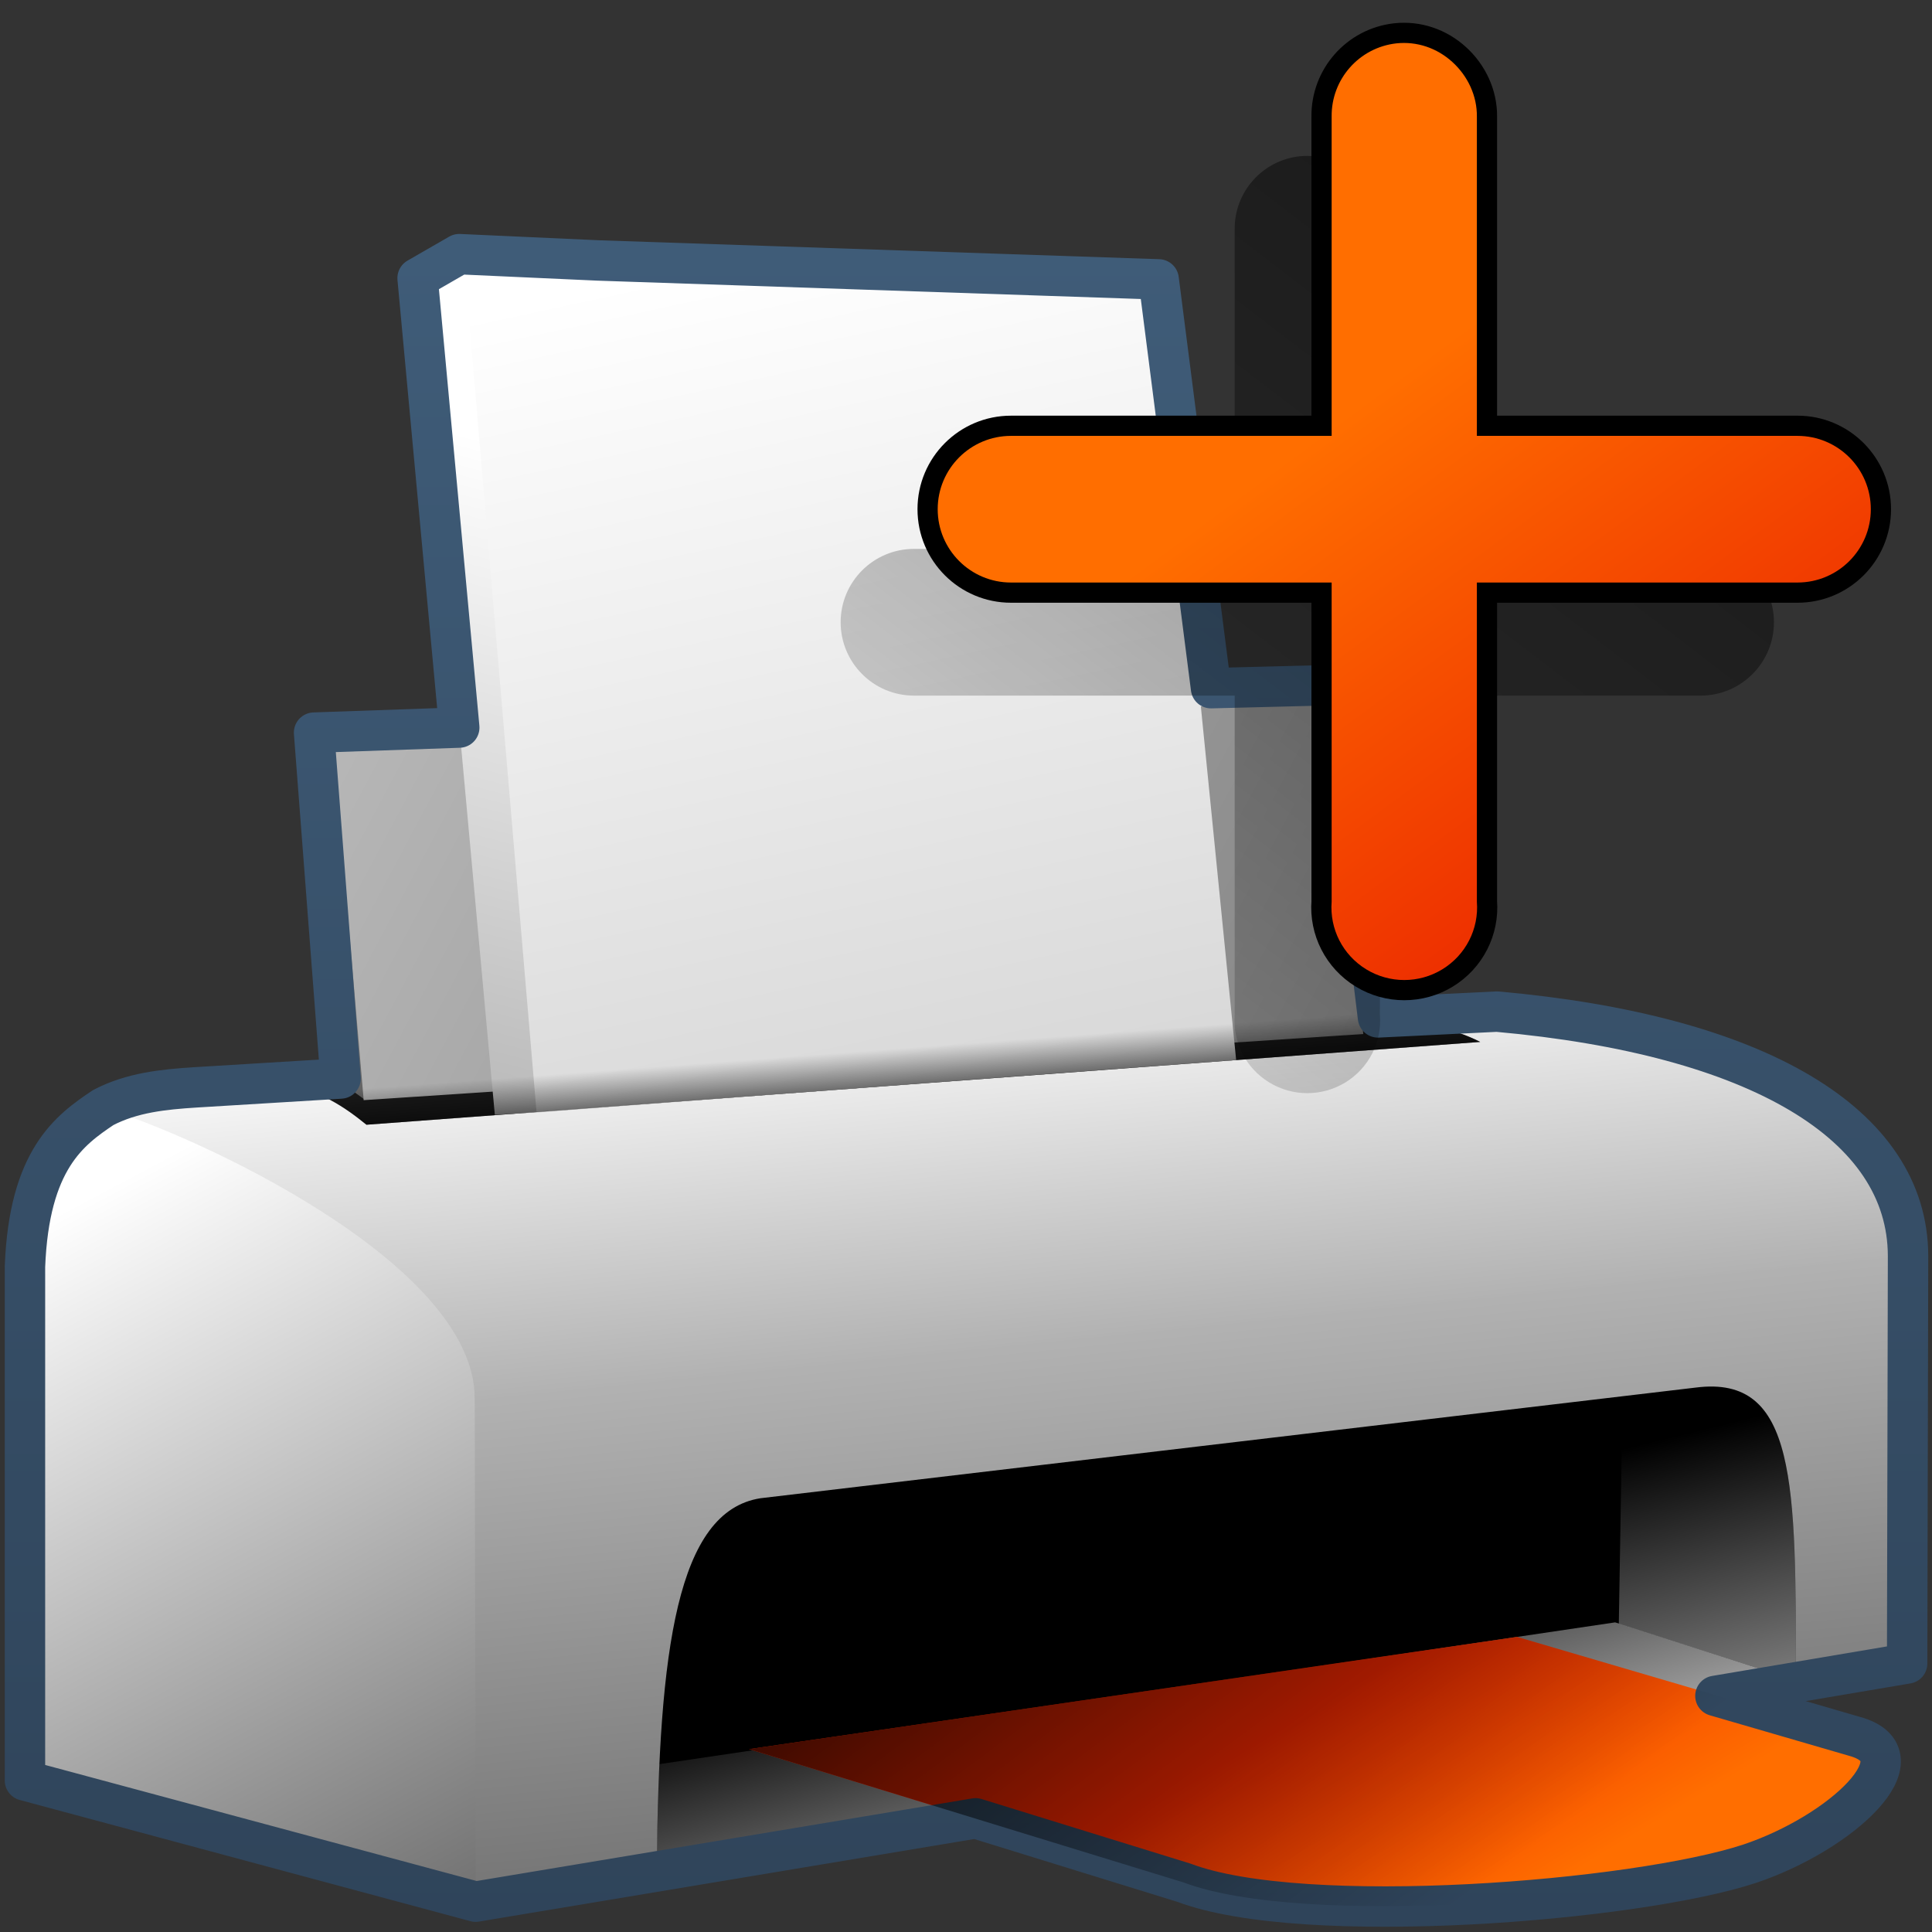 <?xml version="1.0" encoding="UTF-8" standalone="no"?>
<!-- Created with Inkscape (http://www.inkscape.org/) -->
<svg
   xmlns:dc="http://purl.org/dc/elements/1.1/"
   xmlns:cc="http://creativecommons.org/ns#"
   xmlns:rdf="http://www.w3.org/1999/02/22-rdf-syntax-ns#"
   xmlns:svg="http://www.w3.org/2000/svg"
   xmlns="http://www.w3.org/2000/svg"
   xmlns:xlink="http://www.w3.org/1999/xlink"
   xmlns:sodipodi="http://sodipodi.sourceforge.net/DTD/sodipodi-0.dtd"
   xmlns:inkscape="http://www.inkscape.org/namespaces/inkscape"
   width="128"
   height="128"
   id="svg2"
   sodipodi:version="0.32"
   inkscape:version="0.46"
   version="1.0"
   sodipodi:docname="gnome-dev-printer-new.svg"
   inkscape:output_extension="org.inkscape.output.svg.inkscape">
  <rect width="100%" height="100%" fill="#333333" stroke="none"/>
  <defs
     id="defs4">
    <linearGradient
       inkscape:collect="always"
       xlink:href="#linearGradient5439"
       id="linearGradient9155"
       gradientUnits="userSpaceOnUse"
       gradientTransform="matrix(2.677,0,0,2.677,-1298.802,-2514.903)"
       x1="486.898"
       y1="969.325"
       x2="503.621"
       y2="1000.834" />
    <linearGradient
       inkscape:collect="always"
       xlink:href="#linearGradient5439"
       id="linearGradient9157"
       gradientUnits="userSpaceOnUse"
       gradientTransform="matrix(2.677,0,0,2.677,-1298.802,-2514.903)"
       x1="523.259"
       y1="955.533"
       x2="528.474"
       y2="1007.328" />
    <linearGradient
       inkscape:collect="always"
       xlink:href="#linearGradient5439"
       id="linearGradient9159"
       gradientUnits="userSpaceOnUse"
       gradientTransform="matrix(2.677,0,0,2.677,-1298.802,-2514.903)"
       x1="518.11"
       y1="962.736"
       x2="521.131"
       y2="992.921" />
    <linearGradient
       inkscape:collect="always"
       xlink:href="#linearGradient5439"
       id="linearGradient9161"
       gradientUnits="userSpaceOnUse"
       gradientTransform="matrix(2.677,0,0,2.677,-1297.631,-2515.238)"
       x1="495.145"
       y1="952.636"
       x2="490.303"
       y2="974.924" />
    <linearGradient
       inkscape:collect="always"
       xlink:href="#linearGradient5439"
       id="linearGradient9163"
       gradientUnits="userSpaceOnUse"
       gradientTransform="matrix(2.677,0,0,2.677,-1297.631,-2515.238)"
       x1="460.057"
       y1="938.96"
       x2="578.44"
       y2="1001.96" />
    <linearGradient
       inkscape:collect="always"
       xlink:href="#linearGradient5439"
       id="linearGradient9165"
       gradientUnits="userSpaceOnUse"
       gradientTransform="matrix(2.677,0,0,2.677,-2958.121,-673.455)"
       x1="1126.875"
       y1="264.991"
       x2="1112.047"
       y2="321.775" />
    <linearGradient
       inkscape:collect="always"
       xlink:href="#linearGradient5439"
       id="linearGradient9167"
       gradientUnits="userSpaceOnUse"
       gradientTransform="matrix(2.677,0,0,2.677,-2958.121,-673.455)"
       x1="1123.332"
       y1="257.929"
       x2="1152.956"
       y2="395.607" />
    <linearGradient
       inkscape:collect="always"
       xlink:href="#linearGradient5362"
       id="linearGradient9169"
       gradientUnits="userSpaceOnUse"
       gradientTransform="matrix(2.677,0,0,2.677,-1298.802,-2514.903)"
       x1="519.89"
       y1="987.915"
       x2="516.836"
       y2="977.54" />
    <linearGradient
       inkscape:collect="always"
       xlink:href="#linearGradient5362"
       id="linearGradient9171"
       gradientUnits="userSpaceOnUse"
       gradientTransform="matrix(2.677,0,0,2.677,-1298.802,-2514.903)"
       x1="530.707"
       y1="987.823"
       x2="527.52"
       y2="974.761" />
    <linearGradient
       inkscape:collect="always"
       xlink:href="#linearGradient5316"
       id="linearGradient9173"
       gradientUnits="userSpaceOnUse"
       gradientTransform="matrix(2.677,0,0,2.677,-1298.802,-2514.903)"
       x1="521.301"
       y1="987.466"
       x2="517.81"
       y2="981.654" />
    <linearGradient
       inkscape:collect="always"
       xlink:href="#linearGradient5344"
       id="linearGradient9175"
       gradientUnits="userSpaceOnUse"
       gradientTransform="matrix(2.677,0,0,2.677,-2958.121,-673.455)"
       x1="1129.833"
       y1="279.147"
       x2="1129.697"
       y2="277.334" />
    <linearGradient
       inkscape:collect="always"
       xlink:href="#linearGradient9863"
       id="linearGradient10100"
       gradientUnits="userSpaceOnUse"
       gradientTransform="matrix(2.677,0,0,2.677,-3065.182,-138.15)"
       x1="1172.19"
       y1="99.329"
       x2="1172.19"
       y2="52.358" />
    <linearGradient
       inkscape:collect="always"
       xlink:href="#linearGradient5344"
       id="linearGradient9177"
       gradientUnits="userSpaceOnUse"
       gradientTransform="matrix(2.677,0,0,2.677,-1298.802,-2514.903)"
       x1="510.801"
       y1="971.341"
       x2="521.81"
       y2="986.154" />
    <linearGradient
       inkscape:collect="always"
       xlink:href="#linearGradient5344"
       id="linearGradient13057"
       gradientUnits="userSpaceOnUse"
       gradientTransform="translate(-485.21,-858.939)"
       x1="544.89"
       y1="919.058"
       x2="506.015"
       y2="969.808" />
    <linearGradient
       inkscape:collect="always"
       xlink:href="#linearGradient5316"
       id="linearGradient13059"
       gradientUnits="userSpaceOnUse"
       gradientTransform="matrix(2.677,0,0,2.677,-1780.88,-994.303)"
       x1="700.131"
       y1="380.534"
       x2="708.782"
       y2="392.267" />
    <linearGradient
       inkscape:collect="always"
       xlink:href="#linearGradient5439"
       id="linearGradient9094"
       gradientUnits="userSpaceOnUse"
       gradientTransform="matrix(2.677,0,0,2.677,-1298.802,-2514.903)"
       x1="486.898"
       y1="969.325"
       x2="503.621"
       y2="1000.834" />
    <linearGradient
       inkscape:collect="always"
       xlink:href="#linearGradient5439"
       id="linearGradient9096"
       gradientUnits="userSpaceOnUse"
       gradientTransform="matrix(2.677,0,0,2.677,-1298.802,-2514.903)"
       x1="523.259"
       y1="955.533"
       x2="528.474"
       y2="1007.328" />
    <linearGradient
       inkscape:collect="always"
       xlink:href="#linearGradient5439"
       id="linearGradient9098"
       gradientUnits="userSpaceOnUse"
       gradientTransform="matrix(2.677,0,0,2.677,-1298.802,-2514.903)"
       x1="518.11"
       y1="962.736"
       x2="521.131"
       y2="992.921" />
    <linearGradient
       inkscape:collect="always"
       xlink:href="#linearGradient5439"
       id="linearGradient9100"
       gradientUnits="userSpaceOnUse"
       gradientTransform="matrix(2.677,0,0,2.677,-1297.631,-2515.238)"
       x1="495.145"
       y1="952.636"
       x2="490.303"
       y2="974.924" />
    <linearGradient
       inkscape:collect="always"
       xlink:href="#linearGradient5439"
       id="linearGradient9102"
       gradientUnits="userSpaceOnUse"
       gradientTransform="matrix(2.677,0,0,2.677,-1297.631,-2515.238)"
       x1="460.057"
       y1="938.96"
       x2="578.44"
       y2="1001.96" />
    <linearGradient
       inkscape:collect="always"
       xlink:href="#linearGradient5439"
       id="linearGradient9104"
       gradientUnits="userSpaceOnUse"
       gradientTransform="matrix(2.677,0,0,2.677,-2958.121,-673.455)"
       x1="1126.875"
       y1="264.991"
       x2="1112.047"
       y2="321.775" />
    <linearGradient
       inkscape:collect="always"
       xlink:href="#linearGradient5439"
       id="linearGradient9106"
       gradientUnits="userSpaceOnUse"
       gradientTransform="matrix(2.677,0,0,2.677,-2958.121,-673.455)"
       x1="1123.332"
       y1="257.929"
       x2="1152.956"
       y2="395.607" />
    <linearGradient
       inkscape:collect="always"
       xlink:href="#linearGradient5362"
       id="linearGradient9108"
       gradientUnits="userSpaceOnUse"
       gradientTransform="matrix(2.677,0,0,2.677,-1298.802,-2514.903)"
       x1="519.89"
       y1="987.915"
       x2="516.836"
       y2="977.54" />
    <linearGradient
       inkscape:collect="always"
       xlink:href="#linearGradient5362"
       id="linearGradient9110"
       gradientUnits="userSpaceOnUse"
       gradientTransform="matrix(2.677,0,0,2.677,-1298.802,-2514.903)"
       x1="530.707"
       y1="987.823"
       x2="527.52"
       y2="974.761" />
    <linearGradient
       inkscape:collect="always"
       xlink:href="#linearGradient5316"
       id="linearGradient9112"
       gradientUnits="userSpaceOnUse"
       gradientTransform="matrix(2.677,0,0,2.677,-1298.802,-2514.903)"
       x1="521.301"
       y1="987.466"
       x2="517.81"
       y2="981.654" />
    <linearGradient
       inkscape:collect="always"
       xlink:href="#linearGradient5344"
       id="linearGradient9114"
       gradientUnits="userSpaceOnUse"
       gradientTransform="matrix(2.677,0,0,2.677,-2958.121,-673.455)"
       x1="1129.833"
       y1="279.147"
       x2="1129.697"
       y2="277.334" />
    <linearGradient
       inkscape:collect="always"
       xlink:href="#linearGradient5344"
       id="linearGradient9116"
       gradientUnits="userSpaceOnUse"
       gradientTransform="matrix(2.677,0,0,2.677,-1298.802,-2514.903)"
       x1="510.801"
       y1="971.341"
       x2="521.81"
       y2="986.154" />
    <linearGradient
       inkscape:collect="always"
       xlink:href="#linearGradient9863"
       id="linearGradient10096"
       gradientUnits="userSpaceOnUse"
       x1="1172.19"
       y1="99.329"
       x2="1172.19"
       y2="52.358"
       gradientTransform="matrix(2.677,0,0,2.677,-3065.182,-138.15)" />
    <filter
       inkscape:collect="always"
       id="filter4748">
      <feGaussianBlur
         inkscape:collect="always"
         stdDeviation="0.733"
         id="feGaussianBlur4750" />
    </filter>
    <linearGradient
       inkscape:collect="always"
       xlink:href="#linearGradient5344"
       id="linearGradient11961"
       gradientUnits="userSpaceOnUse"
       gradientTransform="translate(-425.023,-453.024)"
       x1="495.948"
       y1="486.777"
       x2="434.51"
       y2="572.777" />
    <linearGradient
       inkscape:collect="always"
       xlink:href="#linearGradient2481"
       id="linearGradient11963"
       gradientUnits="userSpaceOnUse"
       gradientTransform="matrix(1.561,0,0,1.561,51.709,0.628)"
       x1="22.5"
       y1="-0"
       x2="22.5"
       y2="48.001" />
    <linearGradient
       inkscape:collect="always"
       xlink:href="#linearGradient2481"
       id="linearGradient4753"
       x1="522.999"
       y1="35.173"
       x2="522.999"
       y2="83.979"
       gradientUnits="userSpaceOnUse"
       gradientTransform="matrix(1.52,0,0,1.52,-693.644,-54.321)" />
    <linearGradient
       id="linearGradient2481">
      <stop
         id="stop2483"
         offset="0"
         style="stop-color:#87c6ff;stop-opacity:1;" />
      <stop
         style="stop-color:#eb2600;stop-opacity:1;"
         offset="0.5"
         id="stop3944" />
      <stop
         id="stop2485"
         offset="1"
         style="stop-color:#eb2600;stop-opacity:1;" />
    </linearGradient>
    <linearGradient
       inkscape:collect="always"
       xlink:href="#linearGradient2481"
       id="linearGradient4757"
       x1="522.998"
       y1="35.784"
       x2="522.998"
       y2="84.318"
       gradientUnits="userSpaceOnUse"
       gradientTransform="matrix(1.52,0,0,1.52,-693.644,-54.321)" />
    <linearGradient
       id="linearGradient12578">
      <stop
         style="stop-color:#e9b551;stop-opacity:1;"
         offset="0"
         id="stop12580" />
      <stop
         style="stop-color:#b48739;stop-opacity:1;"
         offset="1"
         id="stop12582" />
    </linearGradient>
    <linearGradient
       id="linearGradient12594">
      <stop
         id="stop12596"
         offset="0"
         style="stop-color:#e9b551;stop-opacity:1;" />
      <stop
         id="stop12598"
         offset="1"
         style="stop-color:#e9b551;stop-opacity:0;" />
    </linearGradient>
    <linearGradient
       id="linearGradient5316">
      <stop
         style="stop-color:#ff6e00;stop-opacity:1;"
         offset="0"
         id="stop5320" />
      <stop
         style="stop-color:#eb2600;stop-opacity:1;"
         offset="1"
         id="stop5322" />
    </linearGradient>
    <linearGradient
       id="linearGradient9863">
      <stop
         style="stop-color:#2f445a;stop-opacity:1;"
         offset="0"
         id="stop9865" />
      <stop
         style="stop-color:#415f7c;stop-opacity:1"
         offset="1"
         id="stop9867" />
    </linearGradient>
    <linearGradient
       id="linearGradient12336">
      <stop
         id="stop12338"
         offset="0"
         style="stop-color:#ff6e00;stop-opacity:1;" />
      <stop
         id="stop12340"
         offset="1"
         style="stop-color:#eb2600;stop-opacity:1;" />
    </linearGradient>
    <linearGradient
       id="linearGradient5362">
      <stop
         style="stop-color:#ffffff;stop-opacity:1;"
         offset="0"
         id="stop5364" />
      <stop
         style="stop-color:#ffffff;stop-opacity:0;"
         offset="1"
         id="stop5366" />
    </linearGradient>
    <linearGradient
       id="linearGradient5439">
      <stop
         style="stop-color:#ffffff;stop-opacity:1;"
         offset="0"
         id="stop5441" />
      <stop
         style="stop-color:#000000;stop-opacity:1;"
         offset="1"
         id="stop5443" />
    </linearGradient>
    <linearGradient
       inkscape:collect="always"
       xlink:href="#linearGradient5439"
       id="linearGradient13309"
       gradientUnits="userSpaceOnUse"
       x1="499.907"
       y1="953.395"
       x2="652.752"
       y2="1116.941"
       gradientTransform="matrix(2.677,0,0,2.677,-1298.677,-2514.903)" />
    <linearGradient
       inkscape:collect="always"
       id="linearGradient5398">
      <stop
         style="stop-color:#87c6ff;stop-opacity:1;"
         offset="0"
         id="stop5400" />
      <stop
         style="stop-color:#87c6ff;stop-opacity:0"
         offset="1"
         id="stop5402" />
    </linearGradient>
    <linearGradient
       inkscape:collect="always"
       xlink:href="#linearGradient5398"
       id="linearGradient13322"
       gradientUnits="userSpaceOnUse"
       x1="500.878"
       y1="948.12"
       x2="500.878"
       y2="953.175"
       gradientTransform="matrix(2.677,0,0,2.677,-1298.677,-2514.903)" />
    <linearGradient
       id="linearGradient5344">
      <stop
         style="stop-color:#000000;stop-opacity:1;"
         offset="0"
         id="stop5346" />
      <stop
         style="stop-color:#000000;stop-opacity:0;"
         offset="1"
         id="stop5348" />
    </linearGradient>
    <linearGradient
       inkscape:collect="always"
       xlink:href="#linearGradient5344"
       id="linearGradient13314"
       gradientUnits="userSpaceOnUse"
       x1="544.89"
       y1="919.058"
       x2="506.015"
       y2="969.808"
       gradientTransform="translate(-485.21,-859.439)" />
    <linearGradient
       id="linearGradient8702">
      <stop
         id="stop8704"
         offset="0"
         style="stop-color:#ff6e00;stop-opacity:1;" />
      <stop
         id="stop8706"
         offset="1"
         style="stop-color:#eb2600;stop-opacity:1;" />
    </linearGradient>
    <linearGradient
       inkscape:collect="always"
       xlink:href="#linearGradient8702"
       id="linearGradient13316"
       gradientUnits="userSpaceOnUse"
       gradientTransform="matrix(2.677,0,0,2.677,-1779.542,-994.637)"
       x1="700.131"
       y1="378.87"
       x2="707.805"
       y2="395.749" />
    <inkscape:perspective
       sodipodi:type="inkscape:persp3d"
       inkscape:vp_x="0 : 526.18109 : 1"
       inkscape:vp_y="0 : 1000 : 0"
       inkscape:vp_z="744.09448 : 526.18109 : 1"
       inkscape:persp3d-origin="372.04724 : 350.78739 : 1"
       id="perspective10" />
  </defs>
  <sodipodi:namedview
     id="base"
     pagecolor="#ffffff"
     bordercolor="#666666"
     borderopacity="1.0"
     inkscape:pageopacity="0.0"
     inkscape:pageshadow="2"
     inkscape:zoom="1.7692308"
     inkscape:cx="61.192877"
     inkscape:cy="66.424839"
     inkscape:document-units="px"
     inkscape:current-layer="layer1"
     showgrid="false"
     inkscape:showpageshadow="false"
     inkscape:window-width="1024"
     inkscape:window-height="713"
     inkscape:window-x="0"
     inkscape:window-y="6"
     showguides="true"
     inkscape:guide-bbox="true" />
  <g
     inkscape:label="Capa 1"
     inkscape:groupmode="layer"
     id="layer1">
    <path
       style="fill:url(#linearGradient9155);fill-rule:evenodd;stroke:none;stroke-width:1px;stroke-linecap:butt;stroke-linejoin:miter;stroke-opacity:1;display:inline"
       d="M 6.912,73.328 C 20.377,75.65 31.749,85.45 31.806,92.639 L 31.688,125.995 L 1.643,117.952 L 1.643,83.884 C 1.921,76.696 4.648,74.84 6.912,73.328 z"
       id="path9120"
       sodipodi:nodetypes="cccccc"
       inkscape:export-filename="/home/dafeba/DCV/tallerD/bocetos/08-09-22-hastaahora.png"
       inkscape:export-xdpi="57.964222"
       inkscape:export-ydpi="57.964222" />
    <path
       sodipodi:nodetypes="cccccc"
       id="path9123"
       d="M 126.554,83.176 L 126.378,82.339 L 31.451,92.402 L 31.52,125.995 L 126.554,110.145 L 126.554,83.176 z"
       style="fill:url(#linearGradient9157);fill-rule:evenodd;stroke:none;stroke-width:1px;stroke-linecap:butt;stroke-linejoin:miter;stroke-opacity:1;display:inline"
       inkscape:export-filename="/home/dafeba/DCV/tallerD/bocetos/08-09-22-hastaahora.png"
       inkscape:export-xdpi="57.964222"
       inkscape:export-ydpi="57.964222" />
    <path
       style="fill:url(#linearGradient9159);fill-rule:evenodd;stroke:none;stroke-width:1px;stroke-linecap:butt;stroke-linejoin:miter;stroke-opacity:1;display:inline"
       d="M 126.554,83.176 L 31.451,92.639 C 31.451,83.667 12.813,75.154 6.829,73.394 C 8.734,72.398 10.828,72.191 12.944,72.056 L 99.185,67.019 C 116.471,68.567 126.525,74.453 126.554,83.176 z"
       id="path9125"
       sodipodi:nodetypes="cccccc"
       inkscape:export-filename="/home/dafeba/DCV/tallerD/bocetos/08-09-22-hastaahora.png"
       inkscape:export-xdpi="57.964222"
       inkscape:export-ydpi="57.964222" />
    <path
       style="fill:#000000;fill-rule:evenodd;stroke:none;stroke-width:1px;stroke-linecap:butt;stroke-linejoin:miter;stroke-opacity:1;display:inline"
       d="M 43.516,123.63 C 43.646,109.295 44.849,100.134 50.377,99.263 L 112.359,91.929 C 119.043,91.08 118.983,98.271 118.983,111.328 L 43.516,123.63 z"
       id="path9128"
       sodipodi:nodetypes="ccccc"
       inkscape:export-filename="/home/dafeba/DCV/tallerD/bocetos/08-09-22-hastaahora.png"
       inkscape:export-xdpi="57.964222"
       inkscape:export-ydpi="57.964222" />
    <path
       style="fill:#1a1a1a;fill-rule:evenodd;stroke:none;stroke-width:1px;stroke-linecap:butt;stroke-linejoin:miter;stroke-opacity:1;display:inline"
       d="M 18.471,71.766 C 21.134,72.15 22.873,73.376 24.279,74.516 L 98.068,69.03 C 96.176,68.056 93.766,67.633 91.443,67.532 L 18.471,71.766 z"
       id="path9130"
       sodipodi:nodetypes="ccccc"
       inkscape:export-filename="/home/dafeba/DCV/tallerD/bocetos/08-09-22-hastaahora.png"
       inkscape:export-xdpi="57.964222"
       inkscape:export-ydpi="57.964222" />
    <path
       style="fill:url(#linearGradient9161);fill-rule:evenodd;stroke:none;stroke-width:1px;stroke-linecap:butt;stroke-linejoin:miter;stroke-opacity:1;display:inline"
       d="M 22.588,71.717 L 20.793,48.538 L 86.56,46.117 L 88.138,46.489 L 89.065,68.087 L 24.151,72.845 L 22.588,71.717 z"
       id="path9132"
       sodipodi:nodetypes="ccccccc"
       inkscape:export-filename="/home/dafeba/DCV/tallerD/bocetos/08-09-22-hastaahora.png"
       inkscape:export-xdpi="57.964222"
       inkscape:export-ydpi="57.964222" />
    <path
       sodipodi:nodetypes="ccccc"
       id="path9134"
       d="M 24.094,72.888 L 22.048,48.956 L 88.17,46.472 L 90.32,68.506 L 24.094,72.888 z"
       style="fill:url(#linearGradient9163);fill-rule:evenodd;stroke:none;stroke-width:1px;stroke-linecap:butt;stroke-linejoin:miter;stroke-opacity:1;display:inline"
       inkscape:export-filename="/home/dafeba/DCV/tallerD/bocetos/08-09-22-hastaahora.png"
       inkscape:export-xdpi="57.964222"
       inkscape:export-ydpi="57.964222" />
    <path
       sodipodi:nodetypes="ccccccc"
       id="path9136"
       d="M 32.784,73.859 L 27.706,18.405 L 30.424,16.873 L 73.558,18.692 L 81.229,70.228 L 35.839,73.685 L 32.784,73.859 z"
       style="fill:url(#linearGradient9165);fill-rule:evenodd;stroke:none;stroke-width:1px;stroke-linecap:butt;stroke-linejoin:miter;stroke-opacity:1;display:inline"
       inkscape:export-filename="/home/dafeba/DCV/tallerD/bocetos/08-09-22-hastaahora.png"
       inkscape:export-xdpi="57.964222"
       inkscape:export-ydpi="57.964222" />
    <path
       style="fill:url(#linearGradient9167);fill-rule:evenodd;stroke:none;stroke-width:1px;stroke-linecap:butt;stroke-linejoin:miter;stroke-opacity:1;display:inline"
       d="M 35.544,73.65 L 30.717,16.9 L 76.736,18.525 L 81.898,70.228 L 35.544,73.65 z"
       id="path9138"
       sodipodi:nodetypes="ccccc"
       inkscape:export-filename="/home/dafeba/DCV/tallerD/bocetos/08-09-22-hastaahora.png"
       inkscape:export-xdpi="57.964222"
       inkscape:export-ydpi="57.964222" />
    <path
       sodipodi:nodetypes="ccccc"
       id="path9140"
       d="M 43.516,123.63 C 43.538,121.229 43.59,118.974 43.687,116.878 L 107.006,107.486 L 118.983,111.328 L 43.516,123.63 z"
       style="fill:url(#linearGradient9169);fill-rule:evenodd;stroke:none;stroke-width:1px;stroke-linecap:butt;stroke-linejoin:miter;stroke-opacity:1;display:inline"
       inkscape:export-filename="/home/dafeba/DCV/tallerD/bocetos/08-09-22-hastaahora.png"
       inkscape:export-xdpi="57.964222"
       inkscape:export-ydpi="57.964222" />
    <path
       sodipodi:nodetypes="ccccc"
       id="path9142"
       d="M 107.251,107.571 L 107.5,92.504 L 112.359,91.929 C 119.043,91.08 118.983,98.271 118.983,111.328 L 107.251,107.571 z"
       style="fill:url(#linearGradient9171);fill-rule:evenodd;stroke:none;stroke-width:1px;stroke-linecap:butt;stroke-linejoin:miter;stroke-opacity:1;display:inline"
       inkscape:export-filename="/home/dafeba/DCV/tallerD/bocetos/08-09-22-hastaahora.png"
       inkscape:export-xdpi="57.964222"
       inkscape:export-ydpi="57.964222" />
    <path
       style="fill:url(#linearGradient9173);fill-opacity:1;fill-rule:evenodd;stroke:none;stroke-width:1px;stroke-linecap:butt;stroke-linejoin:miter;stroke-opacity:1;display:inline"
       d="M 122.883,115.015 C 127.574,116.289 121.974,121.42 115.919,123.445 C 108.381,125.924 86.374,127.725 78.407,124.715 L 49.632,115.884 L 100.508,108.448 L 122.883,115.015 z"
       id="path9144"
       sodipodi:nodetypes="cccccc"
       inkscape:export-filename="/home/dafeba/DCV/tallerD/bocetos/08-09-22-hastaahora.png"
       inkscape:export-xdpi="57.964222"
       inkscape:export-ydpi="57.964222" />
    <path
       sodipodi:nodetypes="ccccc"
       id="path9148"
       d="M 18.471,71.766 C 21.134,72.15 22.873,73.376 24.279,74.516 L 98.068,69.03 C 96.176,68.056 91.874,67.042 89.551,66.94 L 18.471,71.766 z"
       style="fill:url(#linearGradient9175);fill-rule:evenodd;stroke:none;stroke-width:1px;stroke-linecap:butt;stroke-linejoin:miter;stroke-opacity:1;display:inline"
       inkscape:export-filename="/home/dafeba/DCV/tallerD/bocetos/08-09-22-hastaahora.png"
       inkscape:export-xdpi="57.964222"
       inkscape:export-ydpi="57.964222" />
    <path
       style="fill:none;fill-rule:evenodd;stroke:url(#linearGradient10100);stroke-width:2.677;stroke-linecap:round;stroke-linejoin:round;stroke-miterlimit:4;stroke-dasharray:none;stroke-opacity:1;display:inline"
       d="M 30.427,16.838 L 27.667,18.427 L 30.427,48.203 L 20.808,48.538 L 22.564,71.455 L 12.946,72.041 C 10.831,72.176 8.745,72.384 6.84,73.379 C 4.595,74.881 1.929,76.825 1.654,83.918 L 1.654,117.96 L 31.514,125.99 L 64.636,120.469 L 78.437,124.735 C 86.404,127.745 108.37,125.959 115.908,123.48 C 121.963,121.456 127.541,116.306 122.851,115.033 L 113.65,112.356 L 126.353,110.211 L 126.413,83.195 C 126.384,74.472 116.465,68.569 99.18,67.022 L 91.295,67.406 L 88.613,45.382 L 80.234,45.594 L 76.764,18.51 L 39.627,17.256 L 30.427,16.838 z"
       id="path10098"
       inkscape:export-filename="/home/dafeba/DCV/tallerD/bocetos/08-09-22-hastaahora.png"
       inkscape:export-xdpi="57.964222"
       inkscape:export-ydpi="57.964222"
       sodipodi:nodetypes="cccccccccccccccccccccccc" />
    <path
       inkscape:export-ydpi="57.964222"
       inkscape:export-xdpi="57.964222"
       inkscape:export-filename="/home/dafeba/DCV/tallerD/bocetos/08-09-22-hastaahora.png"
       sodipodi:nodetypes="cccccc"
       id="path9151"
       d="M 122.883,115.015 C 127.574,116.289 121.974,121.42 115.919,123.445 C 108.381,125.924 86.374,127.725 78.407,124.715 L 49.632,115.884 L 100.508,108.448 L 122.883,115.015 z"
       style="fill:url(#linearGradient9177);fill-opacity:1;fill-rule:evenodd;stroke:none;stroke-width:1px;stroke-linecap:butt;stroke-linejoin:miter;stroke-opacity:1;display:inline" />
    <path
       style="fill:url(#linearGradient13057);fill-opacity:1;fill-rule:evenodd;stroke:none;stroke-width:1;stroke-linecap:round;stroke-linejoin:miter;stroke-miterlimit:4;stroke-dasharray:none;stroke-opacity:1;display:inline;"
       d="M 32.158,84.031 C 31.237,84.135 30.544,84.92 30.557,85.846 L 30.557,93.747 L 22.62,93.747 C 21.618,93.747 20.805,94.56 20.805,95.562 C 20.805,96.565 21.618,97.378 22.62,97.378 L 30.557,97.378 L 30.557,105.278 C 30.504,105.954 30.833,106.597 31.411,106.951 C 31.989,107.305 32.719,107.305 33.297,106.951 C 33.875,106.597 34.204,105.954 34.151,105.278 L 34.151,97.378 L 42.088,97.378 C 43.09,97.378 43.903,96.565 43.903,95.562 C 43.903,94.56 43.09,93.747 42.088,93.747 L 34.151,93.747 L 34.151,85.846 C 34.158,85.331 33.927,84.841 33.546,84.494 C 33.165,84.147 32.67,83.977 32.158,84.031 z"
       id="path13051"
       inkscape:export-filename="/home/dafeba/DCV/tallerD/bocetos/08-09-22-hastaahora.png"
       inkscape:export-xdpi="57.964222"
       inkscape:export-ydpi="57.964222"
       transform="matrix(2.677,0,0,2.677,0,-214.595)" />
    <path
       inkscape:export-ydpi="57.964222"
       inkscape:export-xdpi="57.964222"
       inkscape:export-filename="/home/dafeba/DCV/tallerD/bocetos/08-09-22-hastaahora.png"
       id="path13053"
       d="M 92.512,2.873 C 90.047,3.149 88.193,5.25 88.225,7.731 L 88.225,28.878 L 66.983,28.878 C 64.3,28.878 62.125,31.053 62.125,33.736 C 62.125,36.419 64.3,38.594 66.983,38.594 L 88.225,38.594 L 88.225,59.741 C 88.084,61.549 88.965,63.271 90.512,64.218 C 92.058,65.166 94.014,65.166 95.56,64.218 C 97.107,63.271 97.988,61.549 97.847,59.741 L 97.847,38.594 L 119.089,38.594 C 121.772,38.594 123.947,36.419 123.947,33.736 C 123.947,31.053 121.772,28.878 119.089,28.878 L 97.847,28.878 L 97.847,7.731 C 97.864,6.352 97.247,5.04 96.227,4.111 C 95.208,3.183 93.883,2.727 92.512,2.873 z"
       style="fill:#c2e3ff;fill-opacity:1;fill-rule:evenodd;stroke:#000000;stroke-width:2.677;stroke-linecap:round;stroke-linejoin:miter;stroke-miterlimit:4;stroke-dasharray:none;stroke-opacity:1;display:inline" />
    <path
       inkscape:export-ydpi="57.964222"
       inkscape:export-xdpi="57.964222"
       inkscape:export-filename="/home/dafeba/DCV/tallerD/bocetos/08-09-22-hastaahora.png"
       style="fill:url(#linearGradient13059);fill-opacity:1;fill-rule:evenodd;stroke:none;stroke-width:3.166;stroke-linecap:round;stroke-linejoin:miter;stroke-miterlimit:4;stroke-dasharray:none;stroke-opacity:1;display:inline"
       d="M 92.512,2.873 C 90.047,3.149 88.193,5.25 88.225,7.731 L 88.225,28.878 L 66.983,28.878 C 64.3,28.878 62.125,31.053 62.125,33.736 C 62.125,36.419 64.3,38.594 66.983,38.594 L 88.225,38.594 L 88.225,59.741 C 88.084,61.549 88.965,63.271 90.512,64.218 C 92.058,65.166 94.014,65.166 95.56,64.218 C 97.107,63.271 97.988,61.549 97.847,59.741 L 97.847,38.594 L 119.089,38.594 C 121.772,38.594 123.947,36.419 123.947,33.736 C 123.947,31.053 121.772,28.878 119.089,28.878 L 97.847,28.878 L 97.847,7.731 C 97.864,6.352 97.247,5.04 96.227,4.111 C 95.208,3.183 93.883,2.727 92.512,2.873 z"
       id="path13055" />
  </g>
</svg>

